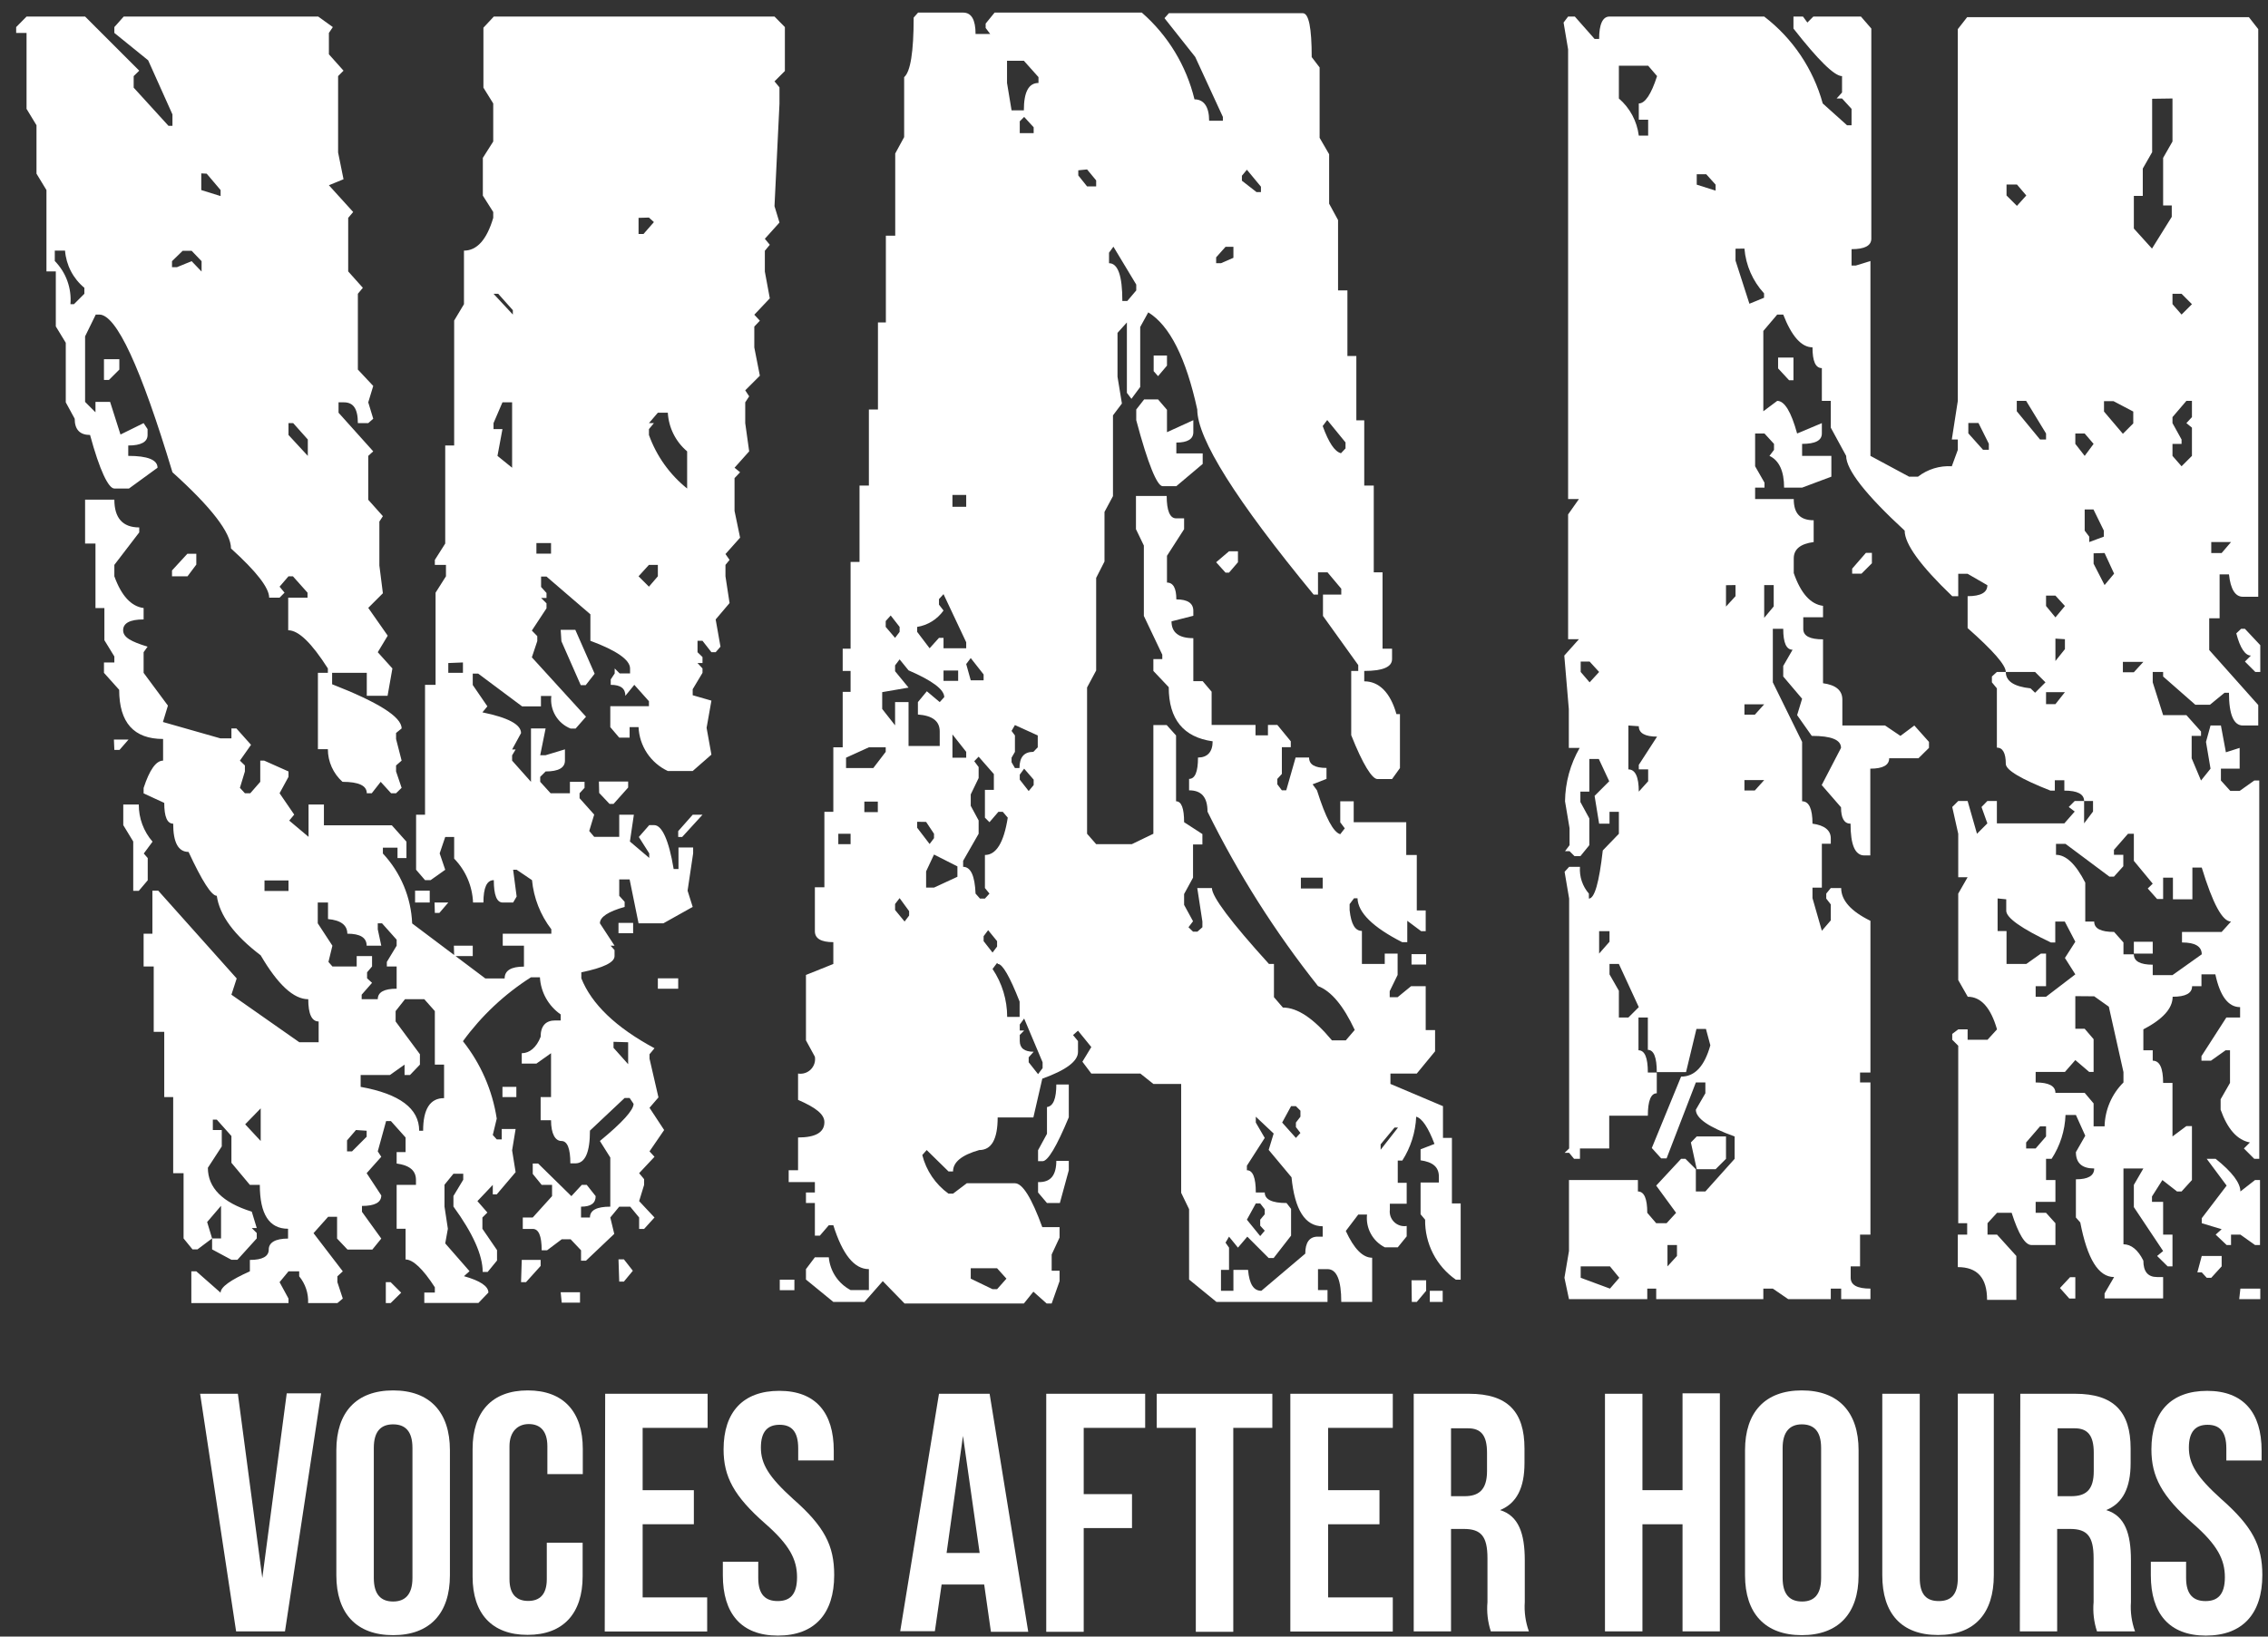 <svg width="133" height="96" viewBox="0 0 133 96" fill="none" xmlns="http://www.w3.org/2000/svg">
<rect x="0" y="0" width="133" height="96" fill="#333333" stroke="none"/>
<path d="M1.557 0.971H4.99L8.165 4.146L7.839 4.464V5.142L9.881 7.382H10.113V6.712L8.688 3.537L6.706 1.932V1.589L7.255 0.971H18.66L19.518 1.589L19.287 1.932V3.185L20.145 4.146L19.827 4.464V8.944L20.145 10.514L19.287 10.866L20.711 12.436L20.419 12.78V15.921L21.278 16.882L20.986 17.233V21.679L21.887 22.64L21.595 23.601L21.887 24.562L21.595 24.82H20.986C20.986 23.962 20.711 23.601 20.171 23.601H19.853V24.21L21.887 26.476L21.595 26.742V29.317L22.453 30.278L22.247 30.595V33.17L22.453 34.8L21.595 35.658L22.737 37.289L22.153 38.259L23.011 39.211L22.728 40.816H21.509V39.469H19.476V40.138C22.153 41.185 23.552 42.043 23.552 42.73L23.226 42.996V43.348L23.552 44.618L23.226 44.901V45.253L23.552 46.214L23.226 46.531H22.934L22.325 45.862L21.801 46.531H21.509C21.509 46.085 21.037 45.862 20.085 45.862C19.816 45.621 19.6 45.326 19.452 44.996C19.304 44.667 19.227 44.31 19.227 43.948H18.643V39.469H19.227V39.211C18.274 37.718 17.51 36.971 16.901 36.971V35.058H18.034V34.766L17.176 33.805H16.918L16.395 34.414L16.686 34.766L16.395 35.058H15.785C15.785 34.486 15.039 33.524 13.546 32.174C13.546 31.247 12.387 29.754 10.113 27.703C8.254 21.536 6.823 18.452 5.822 18.452H5.616L4.99 19.731V23.575L5.599 24.185V23.575H6.457L7.066 25.489L8.422 24.82L8.654 25.172V25.515C8.654 25.927 8.268 26.133 7.521 26.133V26.742C8.663 26.742 9.238 26.974 9.238 27.437L7.564 28.656H6.706C6.363 28.656 5.848 27.609 5.281 25.515C4.681 25.515 4.38 25.197 4.38 24.562L3.857 23.601V20.108L3.273 19.147V15.921H2.724V11.149L2.14 10.188V7.347L1.557 6.386V1.932H0.948V1.589L1.557 0.971ZM3.213 14.702V15.311C3.539 15.643 3.79 16.04 3.948 16.477C4.107 16.914 4.169 17.38 4.131 17.843H4.337L4.947 17.233V16.882C4.621 16.613 4.353 16.282 4.158 15.907C3.964 15.533 3.847 15.123 3.814 14.702H3.213ZM28.958 0.971H45.418L46.027 1.589V4.164L45.418 4.773L45.71 5.125V6.086L45.418 12.093L45.71 13.054L44.852 14.007L45.143 14.359L44.852 14.71V15.929L45.143 17.5L44.234 18.461L44.56 18.812L44.234 19.156V20.383L44.56 22.039L43.702 22.897L43.933 23.249L43.702 23.601V24.82L43.933 26.476L43.075 27.437L43.401 27.703L43.075 28.046V29.969L43.401 31.539L42.543 32.5L42.783 32.844L42.543 33.135V33.805L42.783 35.375L41.968 36.336L42.251 37.933L41.968 38.259H41.719L41.196 37.589H40.904V38.259L41.196 38.542V38.894H40.904L41.196 39.211V39.469L40.621 40.43V40.782L41.719 41.099L41.436 42.695L41.719 44.266L40.621 45.227H39.162C38.668 44.995 38.247 44.633 37.944 44.179C37.642 43.725 37.469 43.197 37.446 42.653H36.922V43.27H36.313L35.789 42.653V41.425H38.055V41.133L37.197 40.172L36.673 40.816C36.673 40.387 36.399 40.172 35.815 40.172V39.855L36.047 39.503V39.211L36.339 39.503H36.948V39.211C36.948 38.714 36.175 38.164 34.622 37.589V36.036L32.048 33.822H31.73V34.431L32.048 34.783V35.075H31.73L32.048 35.392V35.684L31.189 36.989L31.507 37.315V37.606L31.189 38.559L34.365 42.043L33.755 42.738H33.464C33.09 42.59 32.776 42.321 32.571 41.975C32.366 41.628 32.282 41.224 32.331 40.825H31.722V41.434H30.615L28.04 39.512H27.723V40.181L28.581 41.434L28.289 41.786C29.799 42.095 30.555 42.498 30.555 43.004L30.031 43.965H30.237L30.031 44.309V44.618L31.138 45.862V42.73H31.996L31.679 44.3H31.996L33.129 43.957V44.618C33.129 45.038 32.751 45.253 31.996 45.253L31.679 45.57V45.862L32.288 46.531H33.421V45.862H34.279V46.214L33.987 46.531V46.823L34.845 47.784L34.554 48.745L34.845 49.089H36.313V47.793H37.171L36.939 49.363L38.072 50.325V50.059L37.463 49.097L38.072 48.402H38.364C38.81 48.402 39.222 49.26 39.505 50.977H39.788V49.715H40.647V50.059L40.321 52.247L40.621 53.199L38.904 54.16H37.446L36.922 51.586H36.313V52.547L36.63 52.899V53.199C35.661 53.474 35.18 53.791 35.18 54.16L36.038 55.474H35.806L36.038 55.731V56.083C36.038 56.452 35.395 56.769 34.09 57.035V57.387C34.691 58.898 36.115 60.271 38.381 61.489L38.089 61.841V62.099L38.613 64.373L38.089 64.982L38.947 66.287L38.089 67.539L38.381 67.857L37.48 68.818L37.772 69.17V69.505L37.48 70.457L38.381 71.418L37.772 72.088H37.48V71.418L36.956 70.783H36.313L35.789 71.418L36.021 72.379L34.365 73.95H34.073V73.341L33.464 72.697H32.94L32.082 73.341H31.765C31.765 72.483 31.584 72.088 31.241 72.088H30.657V71.418H31.241L32.374 70.165V69.505H31.765L31.241 68.861V68.252H31.558L33.507 70.165L34.116 69.505H34.408L34.931 70.165C34.931 70.577 34.657 70.783 34.073 70.783V71.418H34.596C34.596 70.989 34.991 70.783 35.789 70.783V67.9L35.18 66.93C36.493 65.849 37.154 65.119 37.154 64.75L36.922 64.407H36.63L34.596 66.321C34.596 67.6 34.313 68.243 33.738 68.243H33.447C33.447 67.385 33.275 66.93 32.923 66.93C32.571 66.93 32.314 66.527 32.314 65.712H31.704V64.356H32.314V61.781L31.456 62.39H30.597V61.781C31.044 61.781 31.456 61.455 31.704 60.82C31.704 60.176 32.005 59.859 32.563 59.859H32.88V59.507C32.525 59.26 32.23 58.935 32.019 58.558C31.808 58.18 31.686 57.759 31.662 57.327H31.138C29.585 58.316 28.231 59.588 27.148 61.077C28.192 62.392 28.876 63.957 29.13 65.617L28.898 66.578L29.13 66.836H29.422V66.226H30.237L30.031 67.479L30.237 68.758L29.13 70.062H28.898V69.505L27.997 70.457L28.581 71.127L28.289 71.418V72.079L29.147 73.332V73.941L28.598 74.611H28.306C28.306 73.627 27.734 72.348 26.59 70.775V70.157L27.165 69.204V68.852H26.59L26.066 69.496V70.775L26.264 72.079L26.109 72.937L27.534 74.568L27.208 74.86C28.16 75.126 28.641 75.452 28.641 75.821L28.057 76.43H24.882V75.821H25.5V75.512C24.796 74.422 24.213 73.881 23.784 73.881V72.079H23.26V69.505H24.393V69.213C24.393 68.664 24.015 68.355 23.26 68.252V67.582H23.784V66.724L22.925 65.763H22.642L22.153 67.539L22.359 67.857L21.501 68.818L22.359 70.123C22.359 70.534 21.981 70.74 21.226 70.74V71.084L22.359 72.654L21.835 73.298H20.377L19.767 72.654V71.375H19.244L18.386 72.337L20.102 74.576L19.785 74.868V75.211L20.102 76.173L19.785 76.439H18.068C18.095 75.868 17.908 75.308 17.545 74.868V74.576H16.918L16.395 75.211L16.918 76.173V76.439H11.22V74.576H11.512L12.936 75.829C12.936 75.495 13.52 75.083 14.653 74.576V73.907C15.391 73.907 15.76 73.701 15.76 73.298C15.76 72.894 16.137 72.654 16.892 72.654V72.079C15.785 72.079 15.236 71.221 15.236 69.505H14.653L13.571 68.209V66.638L12.713 65.677H12.481V66.287H13.005V67.248L12.19 68.501C12.19 69.676 13.048 70.543 14.764 71.075L15.056 72.036H14.764L15.056 72.328V72.645L13.923 73.898H13.571L12.438 73.289V72.645H12.962V70.732L12.147 71.684L12.438 72.645L11.58 73.289H11.289L10.765 72.645V68.818H10.156V64.356H9.632V60.528H9.014V56.692H8.422V54.77H8.937V52.247H9.28L13.88 57.396L13.571 58.348L17.553 61.138H18.686V59.919C18.283 59.919 18.077 59.481 18.077 58.614C17.218 58.614 16.292 57.756 15.288 56.04C13.732 54.856 12.873 53.691 12.713 52.547C12.404 52.547 11.855 51.689 11.057 49.973C10.456 49.973 10.156 49.423 10.156 48.316C9.804 48.316 9.632 47.913 9.632 47.098L8.422 46.54V46.222C8.771 45.153 9.152 44.618 9.564 44.618V43.348C7.847 43.348 6.989 42.386 6.989 40.464L6.097 39.469V38.859H6.706V38.508L6.122 37.555V35.667H5.599V31.883H4.99V29.308H6.706C6.706 30.389 7.195 30.939 8.165 30.939V31.23L6.706 33.135V33.805C7.118 34.946 7.693 35.573 8.422 35.667V36.336C7.624 36.336 7.221 36.551 7.221 36.971C7.221 37.392 7.701 37.641 8.654 37.933L8.422 38.259V39.469L9.847 41.391L9.555 42.352L12.928 43.313H13.571V42.73H13.863L14.721 43.691L14.069 44.618L14.361 44.901V45.253L14.069 46.214L14.361 46.531H14.678L15.262 45.862V44.618H15.494L16.918 45.253V45.57L16.395 46.531L17.253 47.784L16.961 48.136L18.094 49.089V47.192H18.995V48.411H22.977L23.835 49.372V50.333H23.311V49.724H22.453V50.067C23.498 51.185 24.108 52.64 24.17 54.169L28.461 57.396H29.593C29.593 56.932 29.971 56.701 30.726 56.701V55.474H29.482V54.77H32.331V54.512C31.691 53.676 31.298 52.677 31.198 51.629L30.297 51.02H30.091L30.297 52.59L30.091 52.942H29.482C29.13 52.942 28.958 52.504 28.958 51.629C28.546 51.629 28.349 52.067 28.349 52.942H27.74C27.701 51.977 27.307 51.059 26.633 50.367V49.097H26.109L25.783 50.059L26.109 51.02L25.251 51.629H24.925L24.401 51.02V47.793H24.925V40.172H25.543V34.766L26.152 33.805V33.135H25.5V32.844L26.109 31.883V26.133H26.633V18.804L27.208 17.843V14.702C27.971 14.702 28.546 14.058 28.924 12.78V12.436L28.315 11.475V9.261L28.924 8.3V6.069L28.349 5.142V1.623L28.958 0.971ZM6.097 21.07H6.998V21.679L6.388 22.288H6.097V21.07ZM6.68 43.382H7.538L7.006 43.991H6.706L6.68 43.382ZM7.229 47.192H8.139C8.134 47.993 8.42 48.768 8.946 49.372L8.431 50.067L8.663 50.333V51.638L8.139 52.255H7.813V49.363L7.229 48.402V47.192ZM10.087 15.32V15.672H10.379L11.237 15.32L11.821 15.929V15.32L11.237 14.71H10.714L10.087 15.32ZM10.988 32.483H11.512V33.118L10.997 33.805H10.087V33.462L10.988 32.483ZM11.803 10.171V11.149L12.936 11.501V11.149L12.121 10.188L11.803 10.171ZM14.378 65.952L15.288 66.93V65.016L14.378 65.952ZM15.511 51.646V52.264H16.918V51.646H15.511ZM16.918 24.82V25.515L18.051 26.742V25.781L17.193 24.82H16.918ZM18.634 52.942V54.16L19.493 55.474L19.261 56.426L19.493 56.692H20.917V56.083H21.818V56.692L21.526 57.035V57.387L21.818 57.653L21.209 58.348V58.614H22.153C22.153 58.203 22.522 57.997 23.26 57.997V56.692H22.685V56.426L23.26 55.474V55.122L22.402 54.16H22.153V54.512L22.359 55.474H21.501C21.501 55.002 21.123 54.77 20.368 54.77C20.368 54.272 19.99 53.98 19.235 53.912V52.942H18.634ZM20.874 66.287L20.351 66.896V67.539H20.643L21.501 66.681V66.329L20.874 66.287ZM23.2 59.31V59.919L24.625 61.841V62.45L24.041 63.06H23.724V62.45L22.865 63.06H21.149V63.755C23.437 64.167 24.582 65.025 24.582 66.329H24.813C24.813 65.051 25.225 64.416 26.041 64.416V62.45H25.5V59.31L24.882 58.614H23.749L23.2 59.31ZM22.625 75.211H22.908L23.526 75.829L22.908 76.439H22.625V75.211ZM24.341 52.247H25.2V52.942H24.341V52.247ZM25.483 52.942H26.289L25.766 53.551H25.5L25.483 52.942ZM26.289 38.894V39.469H27.148V38.859L26.289 38.894ZM26.616 55.474H27.723V56.083H26.633L26.616 55.474ZM28.941 17.233L30.074 18.452V18.195L29.216 17.233H28.941ZM29.465 23.601L28.941 24.82V25.172H29.465L29.173 26.742L30.031 27.437V23.601H29.465ZM29.465 63.755H30.28V64.356H29.465V63.755ZM30.597 73.907H31.704V74.259L30.846 75.211H30.555L30.597 73.907ZM31.456 31.857V32.475H32.314V31.857H31.456ZM32.88 36.946H33.738L34.871 39.52L34.348 40.19H34.056L32.923 37.615L32.88 36.946ZM32.88 75.804H34.013V76.413H32.94L32.88 75.804ZM35.12 45.845H36.836V46.197L35.978 47.158H35.746L35.137 46.514L35.12 45.845ZM35.978 61.112V61.464L36.836 62.425V61.138L35.978 61.112ZM36.27 54.135H37.128V54.744H36.27V54.135ZM36.27 73.873H36.587L37.111 74.542L36.587 75.177H36.313L36.27 73.873ZM37.446 12.78V13.724H37.737L38.347 13.028L38.055 12.762L37.446 12.78ZM37.446 33.805L38.055 34.414L38.578 33.805V33.135H38.055L37.446 33.805ZM38.055 24.82H38.347L38.055 25.172V25.515C38.497 26.748 39.272 27.836 40.295 28.656V26.476C39.962 26.195 39.69 25.85 39.495 25.46C39.3 25.07 39.187 24.645 39.162 24.21H38.578L38.055 24.82ZM38.578 57.387H39.771V57.997H38.578V57.387ZM40.621 47.793H41.196L40.003 49.097H39.771V48.754L40.621 47.793Z" fill="white"/>
<path d="M45.727 75.065H46.585V75.683H45.727V75.065ZM56.48 0.739C56.969 0.739 57.209 1.16 57.209 1.992H58.067L57.801 1.64V1.383L58.325 0.739H66.958C68.49 2.075 69.569 3.853 70.047 5.828C70.588 5.828 70.906 6.249 70.906 7.081H71.712V6.858L70.09 3.34L68.288 1.065L68.546 0.774H76.398C76.75 0.774 76.921 1.632 76.921 3.348L77.385 3.957V8.085L77.943 9.046V11.947L78.466 12.908V17.036H79.015V20.881H79.539V24.656H80.002V28.484H80.56V33.573H81.075V38.053H81.633V38.662C81.633 39.125 81.092 39.357 80.002 39.357V39.966C80.86 39.966 81.53 40.61 81.89 41.889H82.096V45.055L81.633 45.699H80.775C80.466 45.699 79.916 44.841 79.238 43.124V39.357H79.65V39.014L77.582 36.13V34.877H78.655V34.534L77.848 33.573H77.29V34.877H77.033C72.485 29.356 70.21 25.738 70.21 24.021C69.55 21.001 68.597 19.096 67.336 18.323L66.864 19.181V22.7L66.349 23.395L66.083 23.043V18.915L65.533 19.525V22.099L65.791 23.67L65.267 24.365V29.102L64.77 30.029V32.938L64.281 33.899V39.331L63.748 40.327V48.908L64.281 49.518H66.374L67.636 48.908V42.532H68.417L68.966 43.141V47.003C69.284 47.003 69.438 47.415 69.438 48.23L70.511 48.925V49.535H69.962V51.483L69.438 52.444V53.079L69.962 54.04L69.695 54.392L69.962 54.65H70.219L70.511 54.392V54.057L70.21 52.092H71.069C71.069 52.601 72.184 54.086 74.415 56.546H74.707V58.494L75.231 59.103C76.089 59.103 77.041 59.747 78.106 61.026H78.921L79.444 60.416C78.784 59 78.071 58.142 77.29 57.842C74.773 54.672 72.601 51.243 70.811 47.612C70.811 46.754 70.451 46.36 69.73 46.36V45.69C70.082 45.69 70.253 45.27 70.253 44.437C70.794 44.437 71.112 44.12 71.112 43.485C69.395 43.244 68.537 42.186 68.537 40.309L67.636 39.357V38.662H68.159V38.404L67.078 36.13V32.002L66.615 31.041V29.093H68.417C68.417 29.951 68.606 30.406 68.966 30.406H69.438V31.041L68.434 32.603V34.173C68.803 34.173 68.983 34.508 68.983 35.16C69.644 35.16 69.979 35.384 69.979 35.83V36.122L68.7 36.448C68.7 37.1 69.121 37.435 69.979 37.435V39.958H70.528L71.052 40.575V42.523H73.626V43.133H74.355V42.523H74.905L75.694 43.485V43.828H75.171V45.398L74.905 45.69V46.008L75.171 46.36H75.428L75.977 44.437H76.767C76.767 44.849 77.102 45.047 77.788 45.047V45.69L76.973 46.008L77.23 46.36C77.737 47.973 78.191 48.822 78.595 48.934L78.861 48.591L78.595 48.239V47.003H79.384V48.23H82.465V50.153H83.083V53.405H83.606V54.624H83.341L82.525 54.014V55.267H82.225C80.508 54.392 79.636 53.534 79.607 52.693H79.401L79.144 53.036V53.388C79.238 54.246 79.479 54.607 79.865 54.607V56.546H81.204V55.937H81.959V57.19L81.495 58.142V58.494H81.959L82.748 57.85H83.606V60.425H84.156V61.669L83.083 62.974H81.538V63.583L84.619 64.887V66.75H85.143V70.594H85.657V75.065H85.374C84.809 74.671 84.349 74.144 84.035 73.531C83.721 72.917 83.562 72.236 83.572 71.547L83.306 71.229V69.367H84.379V69.024C84.379 68.457 84.027 68.166 83.306 68.063V67.419L84.121 67.102C83.752 66.132 83.392 65.6 83.049 65.505C83.008 66.42 82.727 67.308 82.233 68.08H81.967V69.384H82.491V70.611H81.504V70.955C81.486 71.087 81.5 71.222 81.543 71.349C81.587 71.475 81.66 71.59 81.756 71.683C81.852 71.777 81.968 71.846 82.096 71.887C82.223 71.927 82.359 71.937 82.491 71.916V72.525L81.967 73.169H81.212C80.863 72.993 80.575 72.715 80.388 72.371C80.201 72.028 80.124 71.635 80.165 71.246H79.65L78.921 72.208C79.401 73.255 79.916 73.778 80.466 73.778V76.37H78.655C78.655 75.091 78.389 74.447 77.848 74.447H77.29V75.675H77.848V76.37H71.335L69.73 75.057V70.929L69.266 69.968V63.583H67.636L66.872 62.974H63.997L63.474 62.279L63.997 61.42L63.216 60.459L62.925 60.717L63.216 61.069V61.704C63.216 62.253 62.513 62.776 61.122 63.274L60.599 65.548H58.505C58.505 66.827 58.145 67.462 57.424 67.462C56.394 67.754 55.888 68.174 55.888 68.715H55.622L54.343 67.462L54.085 67.754C54.314 68.666 54.858 69.469 55.622 70.019H55.888L56.694 69.41H59.518C59.964 69.41 60.496 70.268 61.122 71.984H62.135V72.594L61.672 73.589V74.542H62.135V75.151L61.672 76.464H61.38L60.599 75.769L60.041 76.464H53.047L51.768 75.151L50.696 76.37H48.868L47.263 75.057V74.447L47.786 73.752H48.602C48.638 74.154 48.774 74.54 48.997 74.876C49.22 75.212 49.524 75.486 49.88 75.675H50.953V74.447C50.095 74.447 49.408 73.589 48.868 71.873H48.602L48.078 72.482H47.786V70.569H47.263V69.951H47.786V69.341H46.25V68.646H46.8V66.724C47.829 66.724 48.344 66.424 48.344 65.823C48.344 65.359 47.829 64.965 46.8 64.518V62.974C46.934 62.996 47.072 62.986 47.202 62.944C47.332 62.903 47.45 62.83 47.547 62.734C47.643 62.637 47.715 62.519 47.757 62.389C47.799 62.259 47.809 62.121 47.786 61.987L47.263 61.026V57.19L48.868 56.546V55.267C48.147 55.267 47.786 55.053 47.786 54.624V52.049H48.344V47.621H48.868V43.837H49.417V40.584H49.88V39.357H49.417V38.053H49.88V32.964H50.404V28.484H50.953V24.021H51.485V18.915H51.949V13.826H52.498V9.003L53.021 8.042V4.524C53.39 4.215 53.579 3.048 53.579 1.031L53.837 0.739H56.48ZM49.16 48.908V49.518H49.88V48.908H49.16ZM49.614 44.446V45.055H51.211L51.94 44.103V43.837H50.953L49.614 44.446ZM50.687 47.02V47.638H51.477V47.02H50.687ZM52.755 38.679L52.489 39.031V39.374L53.279 40.335L51.734 40.601V41.588L52.489 42.549V41.185H53.279V43.759H55.107V42.901C55.107 42.3 54.678 41.974 53.828 41.914V41.185L54.352 40.55L55.107 41.185L55.373 40.893C55.373 40.447 54.669 39.923 53.279 39.323L52.755 38.679ZM52.232 36.104L51.94 36.431V36.774L52.489 37.417L52.755 37.066V36.774L52.232 36.104ZM52.755 52.684L52.489 53.028V53.379L53.047 54.057L53.313 53.706V53.448L52.755 52.684ZM55.33 34.852L55.064 35.143V35.469L55.33 35.813C55.149 36.068 54.92 36.284 54.654 36.449C54.389 36.614 54.094 36.725 53.785 36.774V37.066L54.514 38.027L55.064 37.417H55.33V38.027H56.66V37.675L55.33 34.852ZM53.785 48.205V48.556L54.514 49.509L54.772 49.166V48.908L54.309 48.213L53.785 48.205ZM54.772 50.127L54.309 51.114V52.066H54.772L56.145 51.431V50.822L54.772 50.127ZM55.33 39.331V39.94H56.188V39.331H55.33ZM55.853 29.033V29.728H56.66V29.033H55.853ZM55.853 43.081V44.446H56.66V44.103L55.853 43.081ZM57.389 44.386L57.132 44.652L57.389 44.995V45.639L56.926 46.6V47.269L57.389 48.127V48.908L56.48 50.496V50.848C56.926 50.848 57.166 51.371 57.209 52.418L57.467 52.71H57.758L58.024 52.418L57.758 52.092V50.153C58.422 50.153 58.868 49.423 59.097 47.964L58.805 47.621H58.548L58.024 48.23L57.758 47.964V46.334H58.282V45.407L57.389 44.386ZM56.926 38.602L56.66 38.954L56.926 39.906H57.681V39.563L56.926 38.602ZM56.926 74.396V75.005L58.205 75.623H58.471L59.02 75.005L58.471 74.396H56.926ZM57.947 54.564L57.681 54.916V55.207L58.205 55.877L58.471 55.525V55.207L57.947 54.564ZM58.471 56.486L58.205 56.838C58.764 57.67 59.062 58.65 59.063 59.653H59.792V58.752C59.217 57.284 58.788 56.546 58.522 56.546L58.471 56.486ZM59.054 3.563V4.867L59.32 6.472H60.041C60.041 5.408 60.316 4.867 60.899 4.867V4.524L60.041 3.563H59.054ZM59.518 42.532L59.32 42.875L59.518 43.141V44.103L59.32 44.446V44.712L59.518 45.055H59.784C59.784 44.42 60.05 44.103 60.599 44.103L60.856 43.837V43.141L59.518 42.532ZM60.058 6.858L59.801 7.115V7.811H60.616V7.467L60.058 6.858ZM60.058 45.09L59.801 45.441V45.733L60.324 46.403L60.616 46.051V45.733L60.058 45.09ZM60.058 59.747L59.801 60.099V60.451H60.058L59.801 60.708V61.06C59.801 61.48 60.067 61.695 60.616 61.695L60.324 62.021V62.313L60.874 63.008L61.14 62.656V62.313L60.058 59.747ZM61.946 63.617H62.676V65.54C61.963 67.256 61.449 68.114 61.14 68.114H60.874V67.471L61.397 66.509V64.939C61.766 64.887 61.946 64.458 61.946 63.583V63.617ZM61.946 68.097H62.676V68.646L62.152 70.569H61.397L60.874 69.951V69.341C61.629 69.367 61.946 68.929 61.946 68.063V68.097ZM63.233 9.99V10.291L63.748 10.934H64.281V10.582L63.748 9.939L63.233 9.99ZM65.293 14.47L65.036 14.822V15.44C65.559 15.44 65.817 16.178 65.817 17.654H66.108L66.632 17.036V16.693L65.293 14.47ZM67.095 23.429H67.911L68.434 24.039V25.352L69.979 24.648V25.352C69.979 25.755 69.644 25.961 68.983 25.961V26.596H70.528V27.214L68.983 28.518H68.177C67.859 28.518 67.318 27.231 66.632 24.648V24.021L67.095 23.429ZM67.653 20.855H68.434V21.447L67.911 22.065L67.653 21.773V20.855ZM71.317 15.096V15.44H71.601L72.33 15.122V14.479H71.867L71.317 15.096ZM72.073 32.337H72.596V32.981L72.073 33.59H71.867L71.317 32.981L72.073 32.337ZM73.643 65.505V65.849L74.167 66.75L73.12 68.38V68.646C73.472 68.646 73.643 69.084 73.643 69.951H74.167C74.167 70.363 74.596 70.569 75.445 70.569L75.711 70.912V72.482L74.69 73.795H74.398L73.145 72.542L72.596 73.186L72.073 72.542L71.867 72.894L72.073 73.186V74.49H71.601V75.718H72.33V74.49H73.188C73.266 75.349 73.523 75.718 73.969 75.718L76.544 73.538C76.544 72.877 76.793 72.542 77.273 72.542H77.565V71.933C76.535 71.933 75.926 70.972 75.737 69.058L74.398 67.453L74.69 66.492L73.643 65.505ZM73.12 9.956L72.828 10.308V10.6L73.686 11.269H73.944V10.951L73.12 9.956ZM73.643 70.594L73.12 71.547L73.901 72.508L74.167 72.191L73.901 71.899V71.547L74.167 71.229V70.938L73.901 70.594H73.643ZM75.711 64.887L75.188 65.849L75.995 66.75L76.26 66.458L75.995 66.115V65.849L76.26 65.505V65.153L75.995 64.887H75.711ZM76.286 51.483V52.118H77.565V51.483H76.286ZM77.831 24.639L77.565 24.991C77.917 25.961 78.269 26.493 78.638 26.587L78.904 26.304V25.952L77.831 24.639ZM80.963 67.127V67.445L81.984 66.14H81.779L80.963 67.127ZM82.774 55.971H83.632V56.58H82.774V55.971ZM82.774 75.1H83.632V75.718L83.083 76.37H82.791L82.774 75.1ZM83.847 75.718H84.602V76.37H83.847V75.718Z" fill="white"/>
<path d="M92.351 0.971L93.51 2.284H93.776C93.776 1.426 93.982 0.971 94.385 0.971H103.456C105.126 2.25 106.331 4.04 106.889 6.069L108.313 7.347H108.579V6.386L108.021 5.777H107.704L108.021 5.425V4.464C107.575 4.464 106.631 3.537 105.172 1.675V0.971H105.73L105.988 1.323L106.339 0.971H109.129L109.738 1.675V13.998C109.738 14.41 109.352 14.616 108.579 14.616V15.577H108.828L109.686 15.311V26.742L111.952 27.961H112.475C113.04 27.524 113.745 27.307 114.458 27.351L114.81 26.39V25.781H114.458L114.81 23.515V1.709L115.359 1.006H131.879L132.428 1.709V35.006H131.527C131.08 35.006 130.806 34.569 130.711 33.693H130.162V36.268H129.553V38.13L132.428 41.357V42.558H131.527C130.986 42.558 130.711 41.914 130.711 40.636H130.454L129.596 41.34H128.738L126.85 39.683V39.417H126.24V40.026L126.85 41.949H128.214L129.072 42.91V43.167H128.523V44.48L129.072 45.785L129.63 45.09L129.364 43.519L129.63 42.558H130.239L130.531 44.129L131.338 43.871V45.09H130.239V45.785L130.789 46.394H131.338L132.196 45.785H132.488V67.977H132.196L131.587 67.368L131.939 67.016C131.201 66.879 130.626 66.235 130.222 65.094V64.484L130.772 63.523V61.609H130.514L129.656 62.219H129.098V61.953L130.557 59.687H131.364V59.078C130.669 59.078 130.188 58.434 129.913 57.156H129.098V57.851H128.549C128.549 58.263 128.171 58.469 127.408 58.469C127.408 59.147 126.841 59.782 125.691 60.382V61.609H126.24V62.219C126.652 62.219 126.85 62.656 126.85 63.523H127.399V66.664L128.214 66.055H128.54V69.221L127.931 69.891H127.665L126.807 69.221L126.197 70.183V70.5H126.85V72.422H127.399V74.285H127.116L126.498 73.675L126.85 73.384L125.133 70.809V69.505L125.691 68.543H124.524V72.989C124.97 72.989 125.382 73.315 125.691 73.95C125.691 74.594 125.957 74.911 126.498 74.911H126.85V76.164H123.417V75.872L123.975 74.911C123.057 74.911 122.404 73.847 121.992 71.71L121.735 71.418V69.178C122.447 69.178 122.808 68.973 122.808 68.543C122.095 68.543 121.735 68.226 121.735 67.582L122.284 66.621L121.735 65.403H121.126C121.093 66.319 120.811 67.209 120.31 67.977H119.984V69.221H120.534V70.5H119.375V71.144H119.984L120.534 71.753V73.032H119.126C118.757 73.032 118.371 72.405 117.968 71.144H117.109L116.552 71.753V72.422H117.109L118.242 73.675V76.25H116.526C116.526 74.963 115.96 74.328 114.81 74.328V72.422H115.359V71.753H114.835V61.343L114.483 60.992V60.648L114.835 60.382H115.385V60.992H116.552L117.109 60.382C116.74 59.104 116.165 58.469 115.393 58.469L114.835 57.49V52.419L115.385 51.457H114.835V48.909L114.483 47.338L114.835 46.986H115.385L115.934 48.909L116.543 48.299L116.2 47.338L116.543 46.986H117.101V48.299H121.057L121.666 47.604L121.315 47.338L121.666 46.986H122.216V48.299L122.739 47.604V46.986H122.216C122.216 46.583 121.829 46.377 121.057 46.377V45.768H120.499V46.377H120.242C118.525 45.699 117.624 45.175 117.624 44.806C117.624 44.172 117.444 43.854 117.101 43.854V40.378L116.809 40.026V39.683L117.101 39.417H117.624C117.624 39.958 118.105 40.275 119.075 40.378L119.341 40.636L119.95 40.026L119.341 39.417H117.624C117.624 39.014 116.878 38.164 115.385 36.843V34.972C116.157 34.972 116.543 34.757 116.543 34.328L115.385 33.659H114.835V34.972H114.483C112.618 33.187 111.689 31.905 111.694 31.127C109.406 29.016 108.262 27.554 108.262 26.742L107.361 25.086V23.515H106.837V21.593C106.468 21.593 106.288 21.19 106.288 20.374C105.644 20.374 105.069 19.731 104.572 18.452H104.22L103.405 19.413V24.125L104.22 23.515C104.649 23.515 105.035 24.15 105.387 25.429L106.837 24.82V25.429C106.837 25.841 106.451 26.038 105.679 26.038V26.742H107.395V27.961L105.679 28.604H104.623C104.623 27.634 104.331 27.008 103.765 26.742L104.031 26.39V26.038L103.473 25.429H102.924V27.351L103.473 28.312V28.604H102.924V29.274H105.189C105.189 30.132 105.576 30.518 106.357 30.518V31.797C105.576 31.9 105.189 32.217 105.189 32.758V33.616C105.601 34.8 106.168 35.444 106.906 35.538V36.208H105.747V36.894C105.747 37.306 106.133 37.504 106.906 37.504V40.078C107.661 40.181 108.039 40.498 108.039 41.039V42.558H110.544L111.446 43.167L112.261 42.558L113.119 43.519V43.871L112.501 44.48H110.785C110.785 44.884 110.416 45.09 109.678 45.09V50.179H109.326C108.785 50.179 108.519 49.561 108.519 48.316C108.15 48.316 107.961 47.999 107.961 47.355L106.829 46.051L107.961 43.871C107.961 43.399 107.404 43.167 106.245 43.167L105.387 41.949L105.679 40.988L104.572 39.683V39.065L105.121 38.113C104.752 38.113 104.572 37.701 104.572 36.886H103.962V40.026L105.679 43.519V47.003C106.082 47.003 106.288 47.441 106.288 48.316C107 48.411 107.361 48.711 107.361 49.175V49.492H106.837V52.067H106.288V52.684L106.837 54.598L107.361 53.989V53.053L107.095 52.71V52.419L107.361 52.092H107.97C107.97 52.813 108.545 53.457 109.686 54.015V62.914H109.077V63.497H109.686V72.422H109.077V74.285H108.528V74.954C108.528 75.383 108.914 75.589 109.686 75.589V76.207H107.97V75.589H107.361V76.207H104.863L103.962 75.589H103.405V76.207H97.123V75.589H96.599V76.207H92.008L91.742 74.954L92.008 73.384V69.221H96.05V69.891C96.419 69.891 96.599 70.311 96.599 71.144L97.123 71.753H97.732L98.29 71.144L97.123 69.547L98.582 67.977H98.839L99.448 68.586V69.891H100.006L101.722 67.977V66.664C100.204 66.123 99.448 65.6 99.448 65.094L100.006 64.132V63.497H99.448L97.732 67.951H97.415L96.865 67.342L98.582 63.154C99.397 63.154 99.955 62.536 100.298 61.318L100.04 60.356H99.483L98.873 62.888H97.157C97.157 62.03 96.985 61.584 96.633 61.584V59.687H96.084V61.609C96.453 61.609 96.633 62.039 96.633 62.914H97.157V64.132C96.814 64.132 96.633 64.57 96.633 65.445H94.368V67.368H92.652V67.977H92.308L92.017 67.625H91.751L92.017 67.368V52.71L91.751 51.14L92.017 50.848H92.652C92.632 51.131 92.667 51.416 92.757 51.685C92.847 51.955 92.989 52.204 93.175 52.419V52.71C93.51 52.71 93.776 51.766 93.99 49.887L94.934 48.909V47.621H94.385V48.316H93.776L93.51 46.686L94.368 45.828L93.759 44.523H93.201V46.437H92.677V47.046L93.201 48.008V49.578L92.677 50.222H92.334L92.042 49.93H91.776L92.042 49.578V48.583L91.776 47.003C91.79 45.903 92.085 44.825 92.635 43.871H91.999V41.597L91.733 38.456L92.592 37.495H91.957V30.175L92.592 29.274H91.957V2.893L91.691 1.323L91.957 0.971H92.351ZM92.695 38.808V39.417L93.218 40.026L93.776 39.417L93.218 38.808H92.695ZM92.695 74.285V74.954L94.411 75.589L94.96 74.954L94.411 74.285H92.695ZM93.776 54.624V55.937L94.385 55.242V54.624H93.776ZM94.385 56.546V57.156L94.934 58.117V59.687H95.492L96.102 59.078L94.934 56.546H94.385ZM94.934 3.855V5.777C95.581 6.333 95.997 7.11 96.102 7.957H96.651V7.021H96.102V6.069C96.471 6.069 96.831 5.528 97.174 4.464L96.651 3.855H94.934ZM95.492 42.558V45.133C95.895 45.133 96.102 45.57 96.102 46.437L96.651 45.828V45.133H96.102V44.867L97.174 43.21C96.462 43.21 96.102 43.004 96.102 42.601L95.492 42.558ZM97.784 73.032V74.285L98.341 73.675V73.032H97.784ZM101.216 66.664V67.977L100.607 68.586H99.5L99.157 67.016L99.5 66.664H101.216ZM99.5 10.222V10.832L100.607 11.183V10.832L100.058 10.222H99.5ZM101.216 34.328V35.581L101.774 34.972V34.32L101.216 34.328ZM101.774 14.59V15.286L102.589 17.817L103.447 17.465V17.208C102.782 16.485 102.378 15.561 102.297 14.582L101.774 14.59ZM102.297 41.314V41.923H102.907L103.456 41.314H102.297ZM102.297 45.759V46.368H102.907L103.456 45.759H102.297ZM103.456 34.32V36.242L104.014 35.573V34.32H103.456ZM104.271 20.975H105.172V22.305H104.915L104.271 21.61V20.975ZM109.42 32.432H109.772V33.041L109.163 33.65H108.614V33.358L109.42 32.432ZM115.427 24.811V25.42L116.286 26.382H116.629V26.03L116.02 24.811H115.427ZM117.144 52.702V54.615H117.667V56.546H118.826L119.684 55.937H119.984V57.851H119.375V58.469H119.984L121.701 57.156L121.091 56.194L121.701 55.242L121.083 54.058H120.525V55.285H120.268C118.551 54.469 117.65 53.843 117.65 53.422V52.753L117.144 52.702ZM117.667 10.823V11.467L118.277 12.076L118.826 11.467L118.277 10.823H117.667ZM118.268 23.515V24.125L119.632 25.781H119.984V25.429L118.817 23.515H118.268ZM118.817 67.016V67.368H119.375L119.984 66.664V66.072H119.632L118.817 67.016ZM121.701 58.434V60.348H122.25L122.773 60.957V62.88H122.516L121.701 62.184L121.091 62.88H119.375V63.497C120.147 63.497 120.534 63.703 120.534 64.107H122.25L122.773 64.725V66.072H123.417C123.439 65.103 123.836 64.18 124.524 63.497V62.888L123.666 59.052L122.808 58.443L121.701 58.434ZM119.984 34.938V35.547L120.534 36.216L121.091 35.547L120.534 34.938H119.984ZM119.984 40.602V41.305H120.534L121.091 40.602H119.984ZM120.534 37.461V38.774L121.091 38.078V37.495L120.534 37.461ZM123.966 49.852V50.144H124.515V50.814L123.966 51.423H123.7L121.126 49.501H120.568V50.144C121.151 50.144 121.726 50.685 122.284 51.775V54.058H122.808C122.808 54.469 123.194 54.667 123.975 54.667L124.524 55.285V55.98H125.133C125.133 56.383 125.502 56.589 126.24 56.589V57.199H127.399L129.115 55.98C129.115 55.517 128.729 55.285 127.957 55.285V54.667H130.282L130.832 54.058C130.325 54.058 129.759 53.002 129.115 50.891H128.566V52.753H127.425V51.483H126.85V52.736H126.498L125.949 52.118L126.24 51.835L125.133 50.496V48.909H124.79L123.966 49.852ZM121.392 74.92H121.701V76.173H121.349L120.8 75.555L121.392 74.92ZM121.701 25.429V26.038L122.25 26.742L122.773 26.038L122.25 25.429H121.701ZM122.25 29.883V31.127L122.516 31.479V31.797L123.374 31.479V31.127L122.765 29.883H122.25ZM122.773 32.457V33.067L123.417 34.32L123.975 33.65L123.417 32.44L122.773 32.457ZM123.383 23.532V24.142L124.49 25.446L125.099 24.837V24.142L123.941 23.532H123.383ZM124.49 38.825V39.434H125.133L125.691 38.825H124.49ZM126.206 5.794V8.926L125.657 9.888V11.492H125.133V13.406L126.197 14.582L127.356 12.72V12.05H126.85V9.261L127.399 8.3V5.777L126.206 5.794ZM125.133 55.242H126.24V55.937H125.133V55.242ZM127.399 17.233V17.843L127.931 18.452L128.54 17.843L127.931 17.233H127.399ZM127.399 24.468V24.82L127.931 25.781V26.038H127.399V26.742L127.931 27.351L128.54 26.742V25.086L128.214 24.82L128.54 24.468V23.515H128.214L127.399 24.468ZM129.115 73.675H130.282V74.285L129.673 74.954H129.407L129.115 74.636H128.858L129.115 73.675ZM129.407 67.977H129.931C130.9 68.749 131.381 69.393 131.381 69.891L132.239 69.221H132.531V73.032H132.239L131.381 72.422H130.832V73.032H130.574L129.931 72.422L130.282 72.105L129.115 71.753V71.461L130.574 69.547L129.407 67.977ZM129.673 31.797V32.44H130.282L130.832 31.797H129.673ZM131.647 36.886L132.548 37.847V39.417H132.256L131.647 38.808L131.999 38.456C131.664 38.456 131.364 38.018 131.141 37.152L131.424 36.886H131.647ZM131.381 75.589H132.548V76.207H131.312L131.381 75.589Z" fill="white"/>
<path d="M11.735 81.758H13.949L15.382 92.562L16.815 81.732H18.832L16.712 95.695H13.846L11.735 81.758Z" fill="white"/>
<path d="M19.724 92.408V85.071C19.724 82.84 20.9 81.561 23.054 81.561C25.208 81.561 26.384 82.84 26.384 85.071V92.408C26.384 94.639 25.208 95.918 23.054 95.918C20.9 95.918 19.724 94.639 19.724 92.408ZM24.187 92.546V84.934C24.187 83.938 23.749 83.552 23.054 83.552C22.359 83.552 21.921 83.938 21.921 84.934V92.563C21.921 93.558 22.359 93.944 23.054 93.944C23.749 93.944 24.187 93.541 24.187 92.563V92.546Z" fill="white"/>
<path d="M27.714 92.486V84.994C27.714 82.84 28.829 81.561 30.949 81.561C33.069 81.561 34.176 82.84 34.176 84.994V86.47H32.099V84.839C32.099 83.921 31.662 83.535 31.009 83.535C30.357 83.535 29.877 83.981 29.877 84.839V92.631C29.877 93.55 30.314 93.91 30.975 93.91C31.636 93.91 32.065 93.55 32.065 92.631V90.495H34.167V92.468C34.167 94.622 33.052 95.901 30.941 95.901C28.829 95.901 27.714 94.639 27.714 92.486Z" fill="white"/>
<path d="M35.489 81.758H41.496V83.758H37.686V87.414H40.689V89.413H37.686V93.704H41.47V95.704H35.463L35.489 81.758Z" fill="white"/>
<path d="M42.389 92.408V91.61H44.465V92.562C44.465 93.558 44.903 93.918 45.607 93.918C46.31 93.918 46.74 93.558 46.74 92.519C46.74 91.481 46.302 90.623 44.869 89.37C43.032 87.757 42.432 86.615 42.432 85.019C42.432 82.831 43.573 81.586 45.701 81.586C47.83 81.586 48.894 82.865 48.894 85.096V85.671H46.808V84.959C46.808 83.964 46.413 83.577 45.718 83.577C45.023 83.577 44.62 83.964 44.62 84.916C44.62 85.869 45.075 86.632 46.508 87.928C48.344 89.542 48.919 90.657 48.919 92.391C48.919 94.665 47.769 95.944 45.615 95.944C43.461 95.944 42.389 94.639 42.389 92.408Z" fill="white"/>
<path d="M55.064 81.758H58.033L60.298 95.721H58.11L57.715 92.949H55.218L54.823 95.686H52.79L55.064 81.758ZM57.449 91.095L56.471 84.23L55.51 91.095H57.449Z" fill="white"/>
<path d="M61.354 81.758H67.155V83.758H63.551V87.645H66.383V89.636H63.551V95.721H61.354V81.758Z" fill="white"/>
<path d="M70.125 83.758H67.833V81.758H74.613V83.758H72.322V95.721H70.125V83.758Z" fill="white"/>
<path d="M75.668 81.758H81.676V83.758H77.883V87.414H80.895V89.413H77.883V93.704H81.676V95.704H75.668V81.758Z" fill="white"/>
<path d="M82.903 81.758H86.147C88.421 81.758 89.399 82.822 89.399 84.968V85.826C89.399 87.268 88.944 88.186 87.966 88.581C89.056 88.915 89.416 89.954 89.416 91.524V93.979C89.377 94.561 89.459 95.146 89.657 95.695H87.425C87.244 95.142 87.177 94.558 87.228 93.979V91.404C87.228 90.117 86.85 89.688 85.846 89.688H85.091V95.695H82.903V81.758ZM85.889 87.766C86.704 87.766 87.202 87.405 87.202 86.298V85.217C87.202 84.221 86.868 83.784 86.087 83.784H85.091V87.766H85.889Z" fill="white"/>
<path d="M94.119 81.758H96.316V87.413H98.667V81.732H100.856V95.695H98.667V89.413H96.316V95.695H94.119V81.758Z" fill="white"/>
<path d="M102.332 92.408V85.071C102.332 82.84 103.507 81.561 105.661 81.561C107.815 81.561 108.991 82.84 108.991 85.071V92.408C108.991 94.639 107.815 95.918 105.661 95.918C103.507 95.918 102.332 94.639 102.332 92.408ZM106.794 92.546V84.934C106.794 83.938 106.356 83.552 105.661 83.552C104.966 83.552 104.537 83.981 104.537 84.934V92.563C104.537 93.558 104.975 93.944 105.679 93.944C106.382 93.944 106.794 93.541 106.794 92.563V92.546Z" fill="white"/>
<path d="M110.381 92.408V81.758H112.578V92.562C112.578 93.558 112.99 93.918 113.694 93.918C114.398 93.918 114.81 93.558 114.81 92.562V81.749H116.921V92.399C116.921 94.631 115.805 95.909 113.651 95.909C111.497 95.909 110.381 94.639 110.381 92.408Z" fill="white"/>
<path d="M118.474 81.758H121.701C123.966 81.758 124.944 82.822 124.944 84.968V85.826C124.944 87.268 124.49 88.186 123.511 88.581C124.61 88.915 124.962 89.954 124.962 91.524V93.979C124.922 94.561 125.004 95.146 125.202 95.695H122.971C122.789 95.142 122.722 94.558 122.773 93.979V91.404C122.773 90.117 122.396 89.688 121.4 89.688H120.636V95.695H118.448L118.474 81.758ZM121.46 87.766C122.318 87.766 122.782 87.405 122.782 86.298V85.217C122.782 84.221 122.439 83.784 121.666 83.784H120.662V87.766H121.46Z" fill="white"/>
<path d="M126.129 92.408V91.61H128.197V92.563C128.197 93.558 128.643 93.919 129.338 93.919C130.033 93.919 130.471 93.558 130.471 92.52C130.471 91.482 130.033 90.623 128.6 89.371C126.764 87.757 126.163 86.616 126.163 85.02C126.163 82.831 127.304 81.587 129.433 81.587C131.561 81.587 132.625 82.866 132.625 85.097V85.672H130.557V84.96C130.557 83.964 130.153 83.578 129.458 83.578C128.763 83.578 128.36 83.964 128.36 84.917C128.36 85.869 128.815 86.633 130.256 87.929C132.084 89.542 132.668 90.658 132.668 92.391C132.668 94.665 131.509 95.944 129.355 95.944C127.201 95.944 126.129 94.64 126.129 92.408Z" fill="white"/>
</svg>
